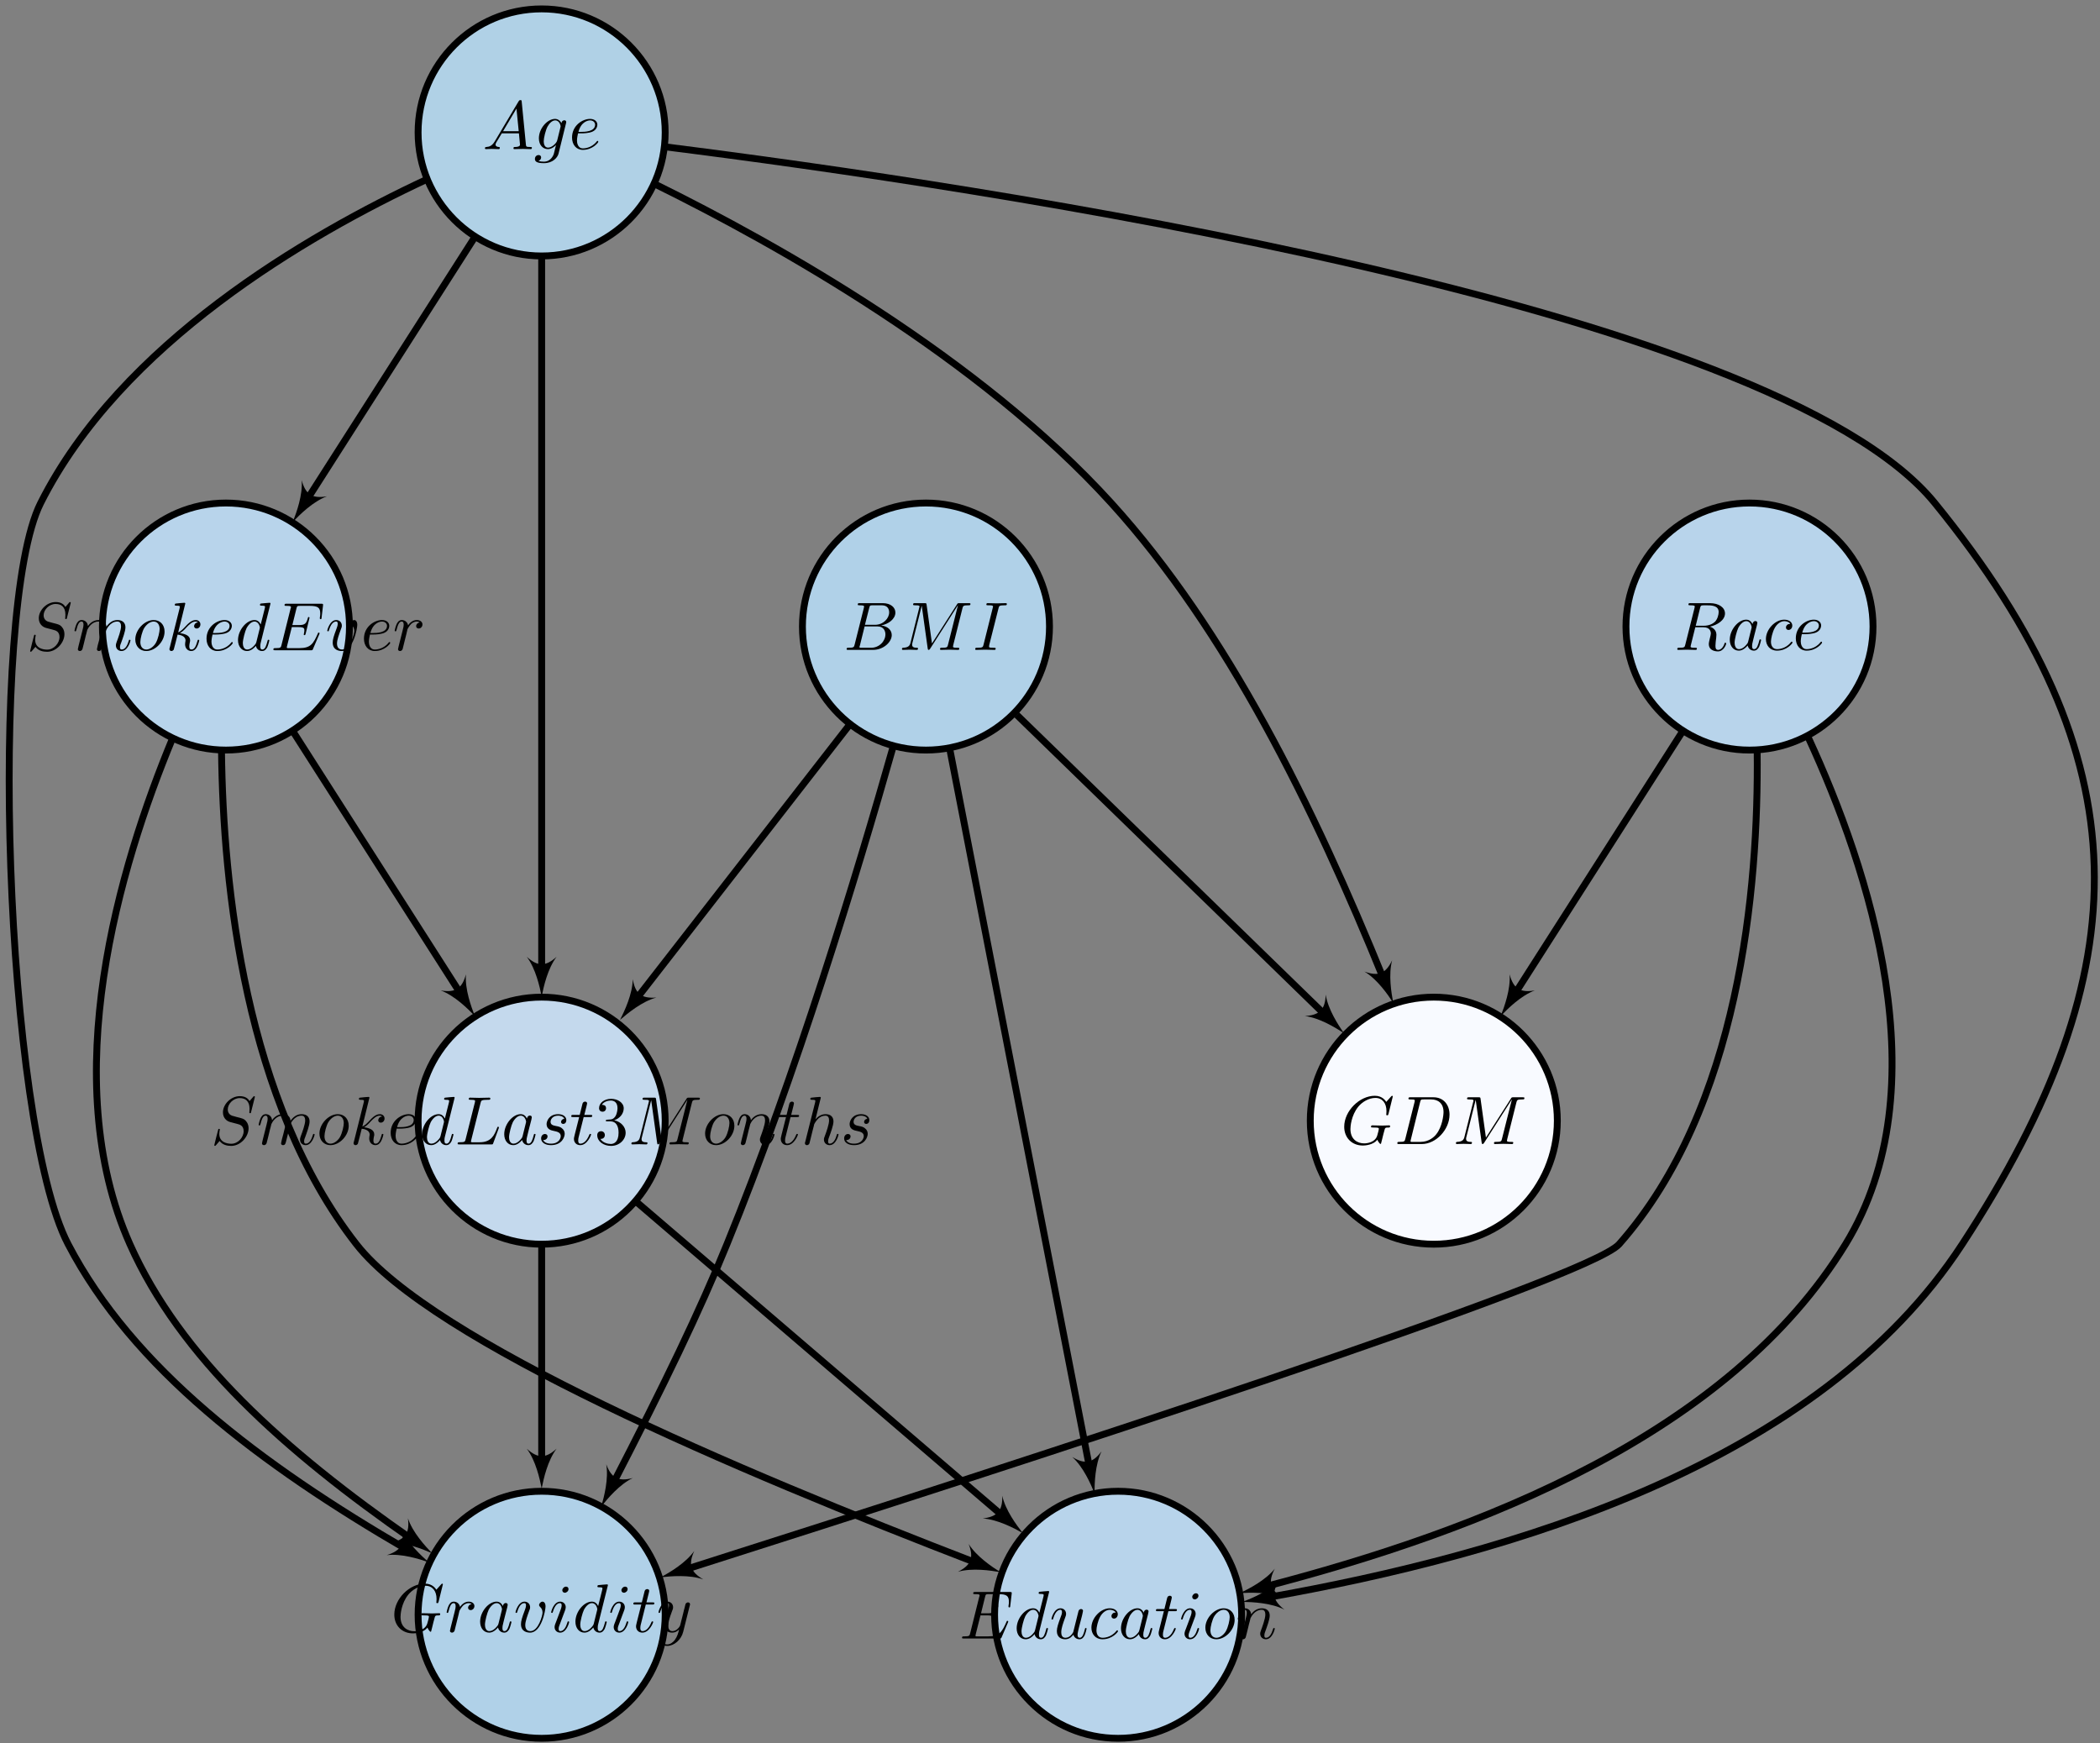 <svg xmlns="http://www.w3.org/2000/svg" xmlns:xlink="http://www.w3.org/1999/xlink" width="408" height="254pt" version="1.1" viewBox="0 0 306 254"><rect x="0" y="0" width="306" height="254" fill="#808080" stroke="none"/><defs><g><symbol id="glyph0-0" overflow="visible"><path style="stroke:none" d="M 1.781 -1.141 C 1.391 -0.484 1 -0.344 0.562 -0.312 C 0.438 -0.297 0.344 -0.297 0.344 -0.109 C 0.344 -0.047 0.406 0 0.484 0 C 0.75 0 1.062 -0.031 1.328 -0.031 C 1.672 -0.031 2.016 0 2.328 0 C 2.391 0 2.516 0 2.516 -0.188 C 2.516 -0.297 2.438 -0.312 2.359 -0.312 C 2.141 -0.328 1.891 -0.406 1.891 -0.656 C 1.891 -0.781 1.953 -0.891 2.031 -1.031 L 2.797 -2.297 L 5.297 -2.297 C 5.312 -2.094 5.453 -0.734 5.453 -0.641 C 5.453 -0.344 4.938 -0.312 4.734 -0.312 C 4.594 -0.312 4.5 -0.312 4.5 -0.109 C 4.5 0 4.609 0 4.641 0 C 5.047 0 5.469 -0.031 5.875 -0.031 C 6.125 -0.031 6.766 0 7.016 0 C 7.062 0 7.188 0 7.188 -0.203 C 7.188 -0.312 7.094 -0.312 6.953 -0.312 C 6.344 -0.312 6.344 -0.375 6.312 -0.672 L 5.703 -6.891 C 5.688 -7.094 5.688 -7.141 5.516 -7.141 C 5.359 -7.141 5.312 -7.062 5.25 -6.969 Z M 2.984 -2.609 L 4.938 -5.906 L 5.266 -2.609 Z M 2.984 -2.609"/></symbol><symbol id="glyph0-1" overflow="visible"><path style="stroke:none" d="M 4.688 -3.766 C 4.703 -3.812 4.719 -3.875 4.719 -3.938 C 4.719 -4.109 4.609 -4.203 4.438 -4.203 C 4.344 -4.203 4.062 -4.141 4.031 -3.781 C 3.844 -4.141 3.5 -4.406 3.094 -4.406 C 1.969 -4.406 0.734 -3.016 0.734 -1.578 C 0.734 -0.594 1.328 0 2.047 0 C 2.641 0 3.109 -0.469 3.203 -0.578 L 3.219 -0.562 C 3.016 0.312 2.891 0.734 2.891 0.75 C 2.844 0.844 2.516 1.828 1.453 1.828 C 1.266 1.828 0.938 1.812 0.656 1.719 C 0.953 1.641 1.062 1.375 1.062 1.203 C 1.062 1.047 0.953 0.859 0.688 0.859 C 0.469 0.859 0.156 1.031 0.156 1.438 C 0.156 1.844 0.516 2.047 1.469 2.047 C 2.719 2.047 3.438 1.266 3.594 0.672 Z M 3.406 -1.281 C 3.344 -1.016 3.109 -0.766 2.891 -0.578 C 2.688 -0.406 2.375 -0.219 2.078 -0.219 C 1.578 -0.219 1.438 -0.734 1.438 -1.141 C 1.438 -1.609 1.719 -2.797 2 -3.297 C 2.266 -3.781 2.688 -4.188 3.109 -4.188 C 3.766 -4.188 3.906 -3.375 3.906 -3.328 C 3.906 -3.281 3.891 -3.219 3.875 -3.188 Z M 3.406 -1.281"/></symbol><symbol id="glyph0-2" overflow="visible"><path style="stroke:none" d="M 1.859 -2.297 C 2.156 -2.297 2.891 -2.328 3.391 -2.531 C 4.094 -2.828 4.141 -3.422 4.141 -3.562 C 4.141 -4 3.766 -4.406 3.078 -4.406 C 1.969 -4.406 0.453 -3.438 0.453 -1.688 C 0.453 -0.672 1.047 0.109 2.031 0.109 C 3.453 0.109 4.281 -0.953 4.281 -1.062 C 4.281 -1.125 4.234 -1.203 4.172 -1.203 C 4.109 -1.203 4.094 -1.172 4.031 -1.094 C 3.25 -0.109 2.156 -0.109 2.047 -0.109 C 1.266 -0.109 1.172 -0.953 1.172 -1.266 C 1.172 -1.391 1.188 -1.688 1.328 -2.297 Z M 1.391 -2.516 C 1.781 -4.031 2.812 -4.188 3.078 -4.188 C 3.531 -4.188 3.812 -3.891 3.812 -3.562 C 3.812 -2.516 2.219 -2.516 1.797 -2.516 Z M 1.391 -2.516"/></symbol><symbol id="glyph0-3" overflow="visible"><path style="stroke:none" d="M 7.578 -6.922 C 7.578 -6.953 7.562 -7.031 7.469 -7.031 C 7.438 -7.031 7.422 -7.016 7.312 -6.906 L 6.625 -6.141 C 6.531 -6.281 6.078 -7.031 4.969 -7.031 C 2.734 -7.031 0.5 -4.828 0.5 -2.516 C 0.5 -0.922 1.609 0.219 3.219 0.219 C 3.656 0.219 4.109 0.125 4.469 -0.016 C 4.969 -0.219 5.156 -0.422 5.328 -0.625 C 5.422 -0.375 5.688 -0.016 5.781 -0.016 C 5.828 -0.016 5.859 -0.047 5.859 -0.047 C 5.875 -0.062 5.969 -0.453 6.016 -0.656 L 6.203 -1.422 C 6.25 -1.594 6.297 -1.766 6.344 -1.938 C 6.453 -2.375 6.453 -2.406 7.031 -2.406 C 7.078 -2.406 7.188 -2.422 7.188 -2.609 C 7.188 -2.688 7.141 -2.719 7.062 -2.719 C 6.828 -2.719 6.234 -2.688 6.016 -2.688 C 5.703 -2.688 4.922 -2.719 4.609 -2.719 C 4.531 -2.719 4.406 -2.719 4.406 -2.516 C 4.406 -2.406 4.484 -2.406 4.703 -2.406 C 4.719 -2.406 5 -2.406 5.234 -2.391 C 5.5 -2.359 5.547 -2.328 5.547 -2.203 C 5.547 -2.109 5.438 -1.672 5.328 -1.297 C 5.047 -0.203 3.766 -0.094 3.406 -0.094 C 2.453 -0.094 1.406 -0.656 1.406 -2.188 C 1.406 -2.5 1.5 -4.141 2.547 -5.438 C 3.094 -6.109 4.062 -6.719 5.047 -6.719 C 6.062 -6.719 6.656 -5.953 6.656 -4.797 C 6.656 -4.391 6.625 -4.391 6.625 -4.281 C 6.625 -4.188 6.734 -4.188 6.766 -4.188 C 6.891 -4.188 6.891 -4.203 6.953 -4.391 Z M 7.578 -6.922"/></symbol><symbol id="glyph0-4" overflow="visible"><path style="stroke:none" d="M 1.578 -0.781 C 1.484 -0.391 1.469 -0.312 0.672 -0.312 C 0.516 -0.312 0.406 -0.312 0.406 -0.125 C 0.406 0 0.484 0 0.672 0 L 3.984 0 C 6.047 0 8.016 -2.109 8.016 -4.281 C 8.016 -5.688 7.172 -6.812 5.672 -6.812 L 2.328 -6.812 C 2.141 -6.812 2.031 -6.812 2.031 -6.625 C 2.031 -6.5 2.109 -6.5 2.312 -6.5 C 2.438 -6.5 2.625 -6.484 2.734 -6.484 C 2.906 -6.453 2.953 -6.438 2.953 -6.312 C 2.953 -6.281 2.953 -6.25 2.922 -6.125 Z M 3.734 -6.125 C 3.828 -6.469 3.844 -6.5 4.281 -6.5 L 5.344 -6.5 C 6.312 -6.5 7.141 -5.969 7.141 -4.656 C 7.141 -4.172 6.953 -2.531 6.094 -1.438 C 5.812 -1.062 5.031 -0.312 3.797 -0.312 L 2.672 -0.312 C 2.531 -0.312 2.516 -0.312 2.453 -0.312 C 2.359 -0.328 2.328 -0.344 2.328 -0.422 C 2.328 -0.453 2.328 -0.469 2.375 -0.641 Z M 3.734 -6.125"/></symbol><symbol id="glyph0-5" overflow="visible"><path style="stroke:none" d="M 9.234 -6.047 C 9.328 -6.406 9.344 -6.5 10.094 -6.5 C 10.312 -6.5 10.406 -6.5 10.406 -6.703 C 10.406 -6.812 10.312 -6.812 10.141 -6.812 L 8.828 -6.812 C 8.562 -6.812 8.547 -6.812 8.438 -6.625 L 4.797 -0.938 L 4.016 -6.578 C 3.984 -6.812 3.969 -6.812 3.703 -6.812 L 2.344 -6.812 C 2.156 -6.812 2.047 -6.812 2.047 -6.625 C 2.047 -6.5 2.141 -6.5 2.328 -6.5 C 2.469 -6.5 2.641 -6.484 2.766 -6.484 C 2.922 -6.453 2.984 -6.438 2.984 -6.312 C 2.984 -6.281 2.969 -6.25 2.938 -6.125 L 1.672 -1.062 C 1.578 -0.656 1.406 -0.344 0.594 -0.312 C 0.547 -0.312 0.422 -0.297 0.422 -0.125 C 0.422 -0.031 0.484 0 0.562 0 C 0.875 0 1.219 -0.031 1.562 -0.031 C 1.891 -0.031 2.25 0 2.578 0 C 2.625 0 2.766 0 2.766 -0.203 C 2.766 -0.312 2.656 -0.312 2.578 -0.312 C 2.016 -0.312 1.906 -0.516 1.906 -0.75 C 1.906 -0.812 1.906 -0.875 1.938 -0.984 L 3.297 -6.406 L 3.312 -6.406 L 4.172 -0.234 C 4.188 -0.109 4.203 0 4.312 0 C 4.422 0 4.484 -0.109 4.531 -0.172 L 8.562 -6.484 L 8.578 -6.484 L 7.141 -0.781 C 7.047 -0.391 7.031 -0.312 6.234 -0.312 C 6.078 -0.312 5.969 -0.312 5.969 -0.125 C 5.969 0 6.078 0 6.109 0 C 6.391 0 7.062 -0.031 7.344 -0.031 C 7.75 -0.031 8.188 0 8.594 0 C 8.656 0 8.781 0 8.781 -0.203 C 8.781 -0.312 8.688 -0.312 8.5 -0.312 C 8.141 -0.312 7.859 -0.312 7.859 -0.484 C 7.859 -0.531 7.859 -0.547 7.906 -0.734 Z M 9.234 -6.047"/></symbol><symbol id="glyph0-6" overflow="visible"><path style="stroke:none" d="M 6.438 -6.922 C 6.438 -6.953 6.406 -7.031 6.312 -7.031 C 6.266 -7.031 6.266 -7.016 6.141 -6.875 L 5.656 -6.312 C 5.406 -6.781 4.891 -7.031 4.234 -7.031 C 2.969 -7.031 1.781 -5.875 1.781 -4.672 C 1.781 -3.875 2.297 -3.406 2.812 -3.266 L 3.875 -2.984 C 4.25 -2.891 4.797 -2.734 4.797 -1.922 C 4.797 -1.031 3.984 -0.094 3 -0.094 C 2.359 -0.094 1.25 -0.312 1.25 -1.547 C 1.25 -1.781 1.312 -2.031 1.312 -2.078 C 1.328 -2.125 1.328 -2.141 1.328 -2.156 C 1.328 -2.25 1.266 -2.266 1.219 -2.266 C 1.172 -2.266 1.141 -2.25 1.109 -2.219 C 1.078 -2.188 0.516 0.094 0.516 0.125 C 0.516 0.172 0.562 0.219 0.625 0.219 C 0.672 0.219 0.688 0.203 0.812 0.062 L 1.297 -0.5 C 1.719 0.078 2.406 0.219 2.984 0.219 C 4.344 0.219 5.516 -1.109 5.516 -2.344 C 5.516 -3.031 5.172 -3.375 5.031 -3.516 C 4.797 -3.734 4.641 -3.781 3.766 -4 C 3.531 -4.062 3.188 -4.172 3.094 -4.188 C 2.828 -4.281 2.484 -4.562 2.484 -5.094 C 2.484 -5.906 3.281 -6.75 4.234 -6.75 C 5.047 -6.75 5.656 -6.312 5.656 -5.203 C 5.656 -4.891 5.625 -4.703 5.625 -4.641 C 5.625 -4.641 5.625 -4.547 5.734 -4.547 C 5.844 -4.547 5.859 -4.578 5.891 -4.75 Z M 6.438 -6.922"/></symbol><symbol id="glyph0-7" overflow="visible"><path style="stroke:none" d="M 0.875 -0.594 C 0.844 -0.438 0.781 -0.203 0.781 -0.156 C 0.781 0.016 0.922 0.109 1.078 0.109 C 1.203 0.109 1.375 0.031 1.453 -0.172 C 1.453 -0.188 1.578 -0.656 1.641 -0.906 L 1.859 -1.797 C 1.906 -2.031 1.969 -2.25 2.031 -2.469 C 2.062 -2.641 2.141 -2.938 2.156 -2.969 C 2.297 -3.281 2.828 -4.188 3.781 -4.188 C 4.234 -4.188 4.312 -3.812 4.312 -3.484 C 4.312 -3.234 4.25 -2.953 4.172 -2.656 L 3.891 -1.5 L 3.688 -0.75 C 3.656 -0.547 3.562 -0.203 3.562 -0.156 C 3.562 0.016 3.703 0.109 3.844 0.109 C 4.156 0.109 4.219 -0.141 4.297 -0.453 C 4.438 -1.016 4.812 -2.469 4.891 -2.859 C 4.922 -2.984 5.453 -4.188 6.547 -4.188 C 6.969 -4.188 7.078 -3.844 7.078 -3.484 C 7.078 -2.922 6.656 -1.781 6.453 -1.25 C 6.375 -1.016 6.328 -0.906 6.328 -0.703 C 6.328 -0.234 6.672 0.109 7.141 0.109 C 8.078 0.109 8.453 -1.344 8.453 -1.422 C 8.453 -1.531 8.359 -1.531 8.328 -1.531 C 8.234 -1.531 8.234 -1.5 8.188 -1.344 C 8.031 -0.812 7.719 -0.109 7.172 -0.109 C 7 -0.109 6.922 -0.203 6.922 -0.438 C 6.922 -0.688 7.016 -0.922 7.109 -1.141 C 7.297 -1.672 7.719 -2.766 7.719 -3.344 C 7.719 -3.984 7.312 -4.406 6.562 -4.406 C 5.828 -4.406 5.312 -3.969 4.938 -3.438 C 4.938 -3.562 4.906 -3.906 4.625 -4.141 C 4.375 -4.359 4.062 -4.406 3.812 -4.406 C 2.906 -4.406 2.422 -3.766 2.25 -3.531 C 2.203 -4.109 1.781 -4.406 1.328 -4.406 C 0.875 -4.406 0.688 -4.016 0.594 -3.844 C 0.422 -3.484 0.297 -2.906 0.297 -2.875 C 0.297 -2.766 0.391 -2.766 0.406 -2.766 C 0.516 -2.766 0.516 -2.781 0.578 -3 C 0.75 -3.703 0.953 -4.188 1.312 -4.188 C 1.469 -4.188 1.609 -4.109 1.609 -3.734 C 1.609 -3.516 1.578 -3.406 1.453 -2.891 Z M 0.875 -0.594"/></symbol><symbol id="glyph0-8" overflow="visible"><path style="stroke:none" d="M 4.672 -2.719 C 4.672 -3.766 3.984 -4.406 3.078 -4.406 C 1.75 -4.406 0.406 -2.984 0.406 -1.578 C 0.406 -0.594 1.078 0.109 2 0.109 C 3.328 0.109 4.672 -1.266 4.672 -2.719 Z M 2.016 -0.109 C 1.578 -0.109 1.141 -0.422 1.141 -1.203 C 1.141 -1.688 1.406 -2.766 1.719 -3.266 C 2.219 -4.031 2.797 -4.188 3.078 -4.188 C 3.656 -4.188 3.953 -3.703 3.953 -3.109 C 3.953 -2.719 3.75 -1.672 3.375 -1.031 C 3.016 -0.453 2.469 -0.109 2.016 -0.109 Z M 2.016 -0.109"/></symbol><symbol id="glyph0-9" overflow="visible"><path style="stroke:none" d="M 2.859 -6.812 C 2.859 -6.812 2.859 -6.922 2.734 -6.922 C 2.5 -6.922 1.781 -6.844 1.516 -6.812 C 1.438 -6.812 1.328 -6.797 1.328 -6.625 C 1.328 -6.5 1.422 -6.5 1.562 -6.5 C 2.047 -6.5 2.062 -6.438 2.062 -6.328 L 2.031 -6.125 L 0.594 -0.391 C 0.547 -0.25 0.547 -0.234 0.547 -0.172 C 0.547 0.062 0.75 0.109 0.844 0.109 C 0.969 0.109 1.109 0.016 1.172 -0.094 C 1.219 -0.188 1.672 -2.031 1.734 -2.281 C 2.078 -2.25 2.891 -2.094 2.891 -1.438 C 2.891 -1.359 2.891 -1.328 2.859 -1.219 C 2.844 -1.109 2.828 -0.984 2.828 -0.875 C 2.828 -0.297 3.219 0.109 3.734 0.109 C 4.031 0.109 4.312 -0.047 4.531 -0.422 C 4.781 -0.859 4.891 -1.406 4.891 -1.422 C 4.891 -1.531 4.797 -1.531 4.766 -1.531 C 4.672 -1.531 4.656 -1.484 4.625 -1.344 C 4.422 -0.625 4.203 -0.109 3.766 -0.109 C 3.562 -0.109 3.438 -0.219 3.438 -0.578 C 3.438 -0.75 3.484 -0.984 3.516 -1.141 C 3.562 -1.312 3.562 -1.344 3.562 -1.453 C 3.562 -2.094 2.938 -2.375 2.078 -2.5 C 2.391 -2.672 2.719 -2.984 2.938 -3.234 C 3.422 -3.766 3.875 -4.188 4.359 -4.188 C 4.422 -4.188 4.438 -4.188 4.453 -4.172 C 4.578 -4.156 4.578 -4.156 4.672 -4.094 C 4.688 -4.094 4.688 -4.078 4.703 -4.062 C 4.234 -4.031 4.141 -3.641 4.141 -3.516 C 4.141 -3.359 4.25 -3.172 4.516 -3.172 C 4.781 -3.172 5.062 -3.391 5.062 -3.781 C 5.062 -4.078 4.828 -4.406 4.391 -4.406 C 4.109 -4.406 3.656 -4.328 2.938 -3.531 C 2.594 -3.156 2.203 -2.75 1.828 -2.609 Z M 2.859 -6.812"/></symbol><symbol id="glyph0-10" overflow="visible"><path style="stroke:none" d="M 5.141 -6.812 C 5.141 -6.812 5.141 -6.922 5.016 -6.922 C 4.859 -6.922 3.922 -6.828 3.75 -6.812 C 3.672 -6.797 3.609 -6.75 3.609 -6.625 C 3.609 -6.5 3.703 -6.5 3.844 -6.5 C 4.328 -6.5 4.344 -6.438 4.344 -6.328 L 4.312 -6.125 L 3.719 -3.766 C 3.531 -4.141 3.25 -4.406 2.797 -4.406 C 1.641 -4.406 0.406 -2.938 0.406 -1.484 C 0.406 -0.547 0.953 0.109 1.719 0.109 C 1.922 0.109 2.422 0.062 3.016 -0.641 C 3.094 -0.219 3.453 0.109 3.922 0.109 C 4.281 0.109 4.5 -0.125 4.672 -0.438 C 4.828 -0.797 4.969 -1.406 4.969 -1.422 C 4.969 -1.531 4.875 -1.531 4.844 -1.531 C 4.75 -1.531 4.734 -1.484 4.703 -1.344 C 4.531 -0.703 4.359 -0.109 3.953 -0.109 C 3.672 -0.109 3.656 -0.375 3.656 -0.562 C 3.656 -0.812 3.672 -0.875 3.703 -1.047 Z M 3.078 -1.188 C 3.016 -1 3.016 -0.984 2.875 -0.812 C 2.438 -0.266 2.031 -0.109 1.75 -0.109 C 1.25 -0.109 1.109 -0.656 1.109 -1.047 C 1.109 -1.547 1.422 -2.766 1.656 -3.234 C 1.969 -3.812 2.406 -4.188 2.812 -4.188 C 3.453 -4.188 3.594 -3.375 3.594 -3.312 C 3.594 -3.25 3.578 -3.188 3.562 -3.141 Z M 3.078 -1.188"/></symbol><symbol id="glyph0-11" overflow="visible"><path style="stroke:none" d="M 7.062 -2.328 C 7.078 -2.375 7.109 -2.438 7.109 -2.469 C 7.109 -2.469 7.109 -2.578 6.984 -2.578 C 6.891 -2.578 6.875 -2.516 6.859 -2.453 C 6.203 -0.984 5.844 -0.312 4.141 -0.312 L 2.688 -0.312 C 2.547 -0.312 2.516 -0.312 2.469 -0.312 C 2.359 -0.328 2.328 -0.344 2.328 -0.422 C 2.328 -0.453 2.328 -0.469 2.375 -0.641 L 3.062 -3.375 L 4.047 -3.375 C 4.891 -3.375 4.891 -3.156 4.891 -2.906 C 4.891 -2.844 4.891 -2.719 4.828 -2.422 C 4.812 -2.375 4.797 -2.344 4.797 -2.312 C 4.797 -2.266 4.828 -2.203 4.922 -2.203 C 5 -2.203 5.031 -2.25 5.078 -2.406 L 5.641 -4.734 C 5.641 -4.797 5.594 -4.844 5.516 -4.844 C 5.438 -4.844 5.406 -4.781 5.391 -4.672 C 5.172 -3.906 5 -3.672 4.078 -3.672 L 3.141 -3.672 L 3.734 -6.078 C 3.828 -6.438 3.844 -6.469 4.281 -6.469 L 5.688 -6.469 C 6.891 -6.469 7.203 -6.188 7.203 -5.359 C 7.203 -5.125 7.203 -5.109 7.156 -4.828 C 7.156 -4.781 7.141 -4.703 7.141 -4.656 C 7.141 -4.609 7.172 -4.531 7.266 -4.531 C 7.375 -4.531 7.391 -4.594 7.406 -4.781 L 7.609 -6.516 C 7.641 -6.781 7.594 -6.781 7.344 -6.781 L 2.297 -6.781 C 2.109 -6.781 2 -6.781 2 -6.578 C 2 -6.469 2.094 -6.469 2.281 -6.469 C 2.656 -6.469 2.938 -6.469 2.938 -6.297 C 2.938 -6.25 2.938 -6.234 2.875 -6.047 L 1.562 -0.781 C 1.469 -0.391 1.453 -0.312 0.656 -0.312 C 0.484 -0.312 0.375 -0.312 0.375 -0.125 C 0.375 0 0.469 0 0.656 0 L 5.828 0 C 6.062 0 6.078 -0.016 6.141 -0.172 Z M 7.062 -2.328"/></symbol><symbol id="glyph0-12" overflow="visible"><path style="stroke:none" d="M 4.672 -3.703 C 4.672 -4.25 4.406 -4.406 4.234 -4.406 C 3.984 -4.406 3.734 -4.141 3.734 -3.922 C 3.734 -3.797 3.781 -3.734 3.891 -3.625 C 4.109 -3.422 4.234 -3.172 4.234 -2.812 C 4.234 -2.391 3.625 -0.109 2.469 -0.109 C 1.953 -0.109 1.719 -0.453 1.719 -0.984 C 1.719 -1.531 2 -2.266 2.297 -3.094 C 2.375 -3.266 2.422 -3.406 2.422 -3.594 C 2.422 -4.031 2.109 -4.406 1.609 -4.406 C 0.672 -4.406 0.297 -2.953 0.297 -2.875 C 0.297 -2.766 0.391 -2.766 0.406 -2.766 C 0.516 -2.766 0.516 -2.797 0.562 -2.953 C 0.859 -3.953 1.281 -4.188 1.578 -4.188 C 1.656 -4.188 1.828 -4.188 1.828 -3.875 C 1.828 -3.625 1.719 -3.344 1.656 -3.172 C 1.219 -2.016 1.094 -1.562 1.094 -1.125 C 1.094 -0.047 1.969 0.109 2.422 0.109 C 4.094 0.109 4.672 -3.188 4.672 -3.703 Z M 4.672 -3.703"/></symbol><symbol id="glyph0-13" overflow="visible"><path style="stroke:none" d="M 0.875 -0.594 C 0.844 -0.438 0.781 -0.203 0.781 -0.156 C 0.781 0.016 0.922 0.109 1.078 0.109 C 1.203 0.109 1.375 0.031 1.453 -0.172 C 1.469 -0.203 1.797 -1.562 1.844 -1.75 C 1.922 -2.078 2.109 -2.766 2.156 -3.047 C 2.203 -3.172 2.484 -3.641 2.719 -3.859 C 2.797 -3.922 3.094 -4.188 3.516 -4.188 C 3.781 -4.188 3.922 -4.062 3.938 -4.062 C 3.641 -4.016 3.422 -3.781 3.422 -3.516 C 3.422 -3.359 3.531 -3.172 3.797 -3.172 C 4.062 -3.172 4.344 -3.406 4.344 -3.766 C 4.344 -4.109 4.031 -4.406 3.516 -4.406 C 2.875 -4.406 2.438 -3.922 2.25 -3.641 C 2.156 -4.094 1.797 -4.406 1.328 -4.406 C 0.875 -4.406 0.688 -4.016 0.594 -3.844 C 0.422 -3.5 0.297 -2.906 0.297 -2.875 C 0.297 -2.766 0.391 -2.766 0.406 -2.766 C 0.516 -2.766 0.516 -2.781 0.578 -3 C 0.75 -3.703 0.953 -4.188 1.312 -4.188 C 1.469 -4.188 1.609 -4.109 1.609 -3.734 C 1.609 -3.516 1.578 -3.406 1.453 -2.891 Z M 0.875 -0.594"/></symbol><symbol id="glyph0-14" overflow="visible"><path style="stroke:none" d="M 3.734 -6.031 C 3.812 -6.391 3.844 -6.5 4.781 -6.5 C 5.078 -6.5 5.156 -6.5 5.156 -6.688 C 5.156 -6.812 5.047 -6.812 5 -6.812 C 4.672 -6.812 3.859 -6.781 3.531 -6.781 C 3.234 -6.781 2.5 -6.812 2.203 -6.812 C 2.141 -6.812 2.016 -6.812 2.016 -6.609 C 2.016 -6.5 2.109 -6.5 2.297 -6.5 C 2.312 -6.5 2.5 -6.5 2.672 -6.484 C 2.844 -6.453 2.938 -6.453 2.938 -6.312 C 2.938 -6.281 2.938 -6.25 2.906 -6.125 L 1.562 -0.781 C 1.469 -0.391 1.453 -0.312 0.656 -0.312 C 0.484 -0.312 0.391 -0.312 0.391 -0.109 C 0.391 0 0.484 0 0.656 0 L 5.281 0 C 5.516 0 5.516 0 5.578 -0.172 L 6.375 -2.328 C 6.406 -2.438 6.406 -2.453 6.406 -2.469 C 6.406 -2.5 6.375 -2.578 6.297 -2.578 C 6.203 -2.578 6.188 -2.516 6.125 -2.359 C 5.781 -1.453 5.344 -0.312 3.625 -0.312 L 2.688 -0.312 C 2.547 -0.312 2.516 -0.312 2.469 -0.312 C 2.359 -0.328 2.328 -0.344 2.328 -0.422 C 2.328 -0.453 2.328 -0.469 2.375 -0.641 Z M 3.734 -6.031"/></symbol><symbol id="glyph0-15" overflow="visible"><path style="stroke:none" d="M 3.719 -3.766 C 3.531 -4.141 3.25 -4.406 2.797 -4.406 C 1.641 -4.406 0.406 -2.938 0.406 -1.484 C 0.406 -0.547 0.953 0.109 1.719 0.109 C 1.922 0.109 2.422 0.062 3.016 -0.641 C 3.094 -0.219 3.453 0.109 3.922 0.109 C 4.281 0.109 4.5 -0.125 4.672 -0.438 C 4.828 -0.797 4.969 -1.406 4.969 -1.422 C 4.969 -1.531 4.875 -1.531 4.844 -1.531 C 4.75 -1.531 4.734 -1.484 4.703 -1.344 C 4.531 -0.703 4.359 -0.109 3.953 -0.109 C 3.672 -0.109 3.656 -0.375 3.656 -0.562 C 3.656 -0.781 3.672 -0.875 3.781 -1.312 C 3.891 -1.719 3.906 -1.828 4 -2.203 L 4.359 -3.594 C 4.422 -3.875 4.422 -3.891 4.422 -3.938 C 4.422 -4.109 4.312 -4.203 4.141 -4.203 C 3.891 -4.203 3.75 -3.984 3.719 -3.766 Z M 3.078 -1.188 C 3.016 -1 3.016 -0.984 2.875 -0.812 C 2.438 -0.266 2.031 -0.109 1.75 -0.109 C 1.25 -0.109 1.109 -0.656 1.109 -1.047 C 1.109 -1.547 1.422 -2.766 1.656 -3.234 C 1.969 -3.812 2.406 -4.188 2.812 -4.188 C 3.453 -4.188 3.594 -3.375 3.594 -3.312 C 3.594 -3.25 3.578 -3.188 3.562 -3.141 Z M 3.078 -1.188"/></symbol><symbol id="glyph0-16" overflow="visible"><path style="stroke:none" d="M 3.891 -3.734 C 3.625 -3.719 3.422 -3.5 3.422 -3.281 C 3.422 -3.141 3.516 -2.984 3.734 -2.984 C 3.953 -2.984 4.188 -3.156 4.188 -3.547 C 4.188 -4 3.766 -4.406 3 -4.406 C 1.688 -4.406 1.312 -3.391 1.312 -2.953 C 1.312 -2.172 2.047 -2.031 2.344 -1.969 C 2.859 -1.859 3.375 -1.75 3.375 -1.203 C 3.375 -0.953 3.156 -0.109 1.953 -0.109 C 1.812 -0.109 1.047 -0.109 0.812 -0.641 C 1.203 -0.594 1.453 -0.891 1.453 -1.172 C 1.453 -1.391 1.281 -1.516 1.078 -1.516 C 0.812 -1.516 0.516 -1.312 0.516 -0.859 C 0.516 -0.297 1.094 0.109 1.938 0.109 C 3.562 0.109 3.953 -1.094 3.953 -1.547 C 3.953 -1.906 3.766 -2.156 3.641 -2.266 C 3.375 -2.547 3.078 -2.609 2.641 -2.688 C 2.281 -2.766 1.891 -2.844 1.891 -3.297 C 1.891 -3.578 2.125 -4.188 3 -4.188 C 3.25 -4.188 3.75 -4.109 3.891 -3.734 Z M 3.891 -3.734"/></symbol><symbol id="glyph0-17" overflow="visible"><path style="stroke:none" d="M 2.047 -3.984 L 2.984 -3.984 C 3.188 -3.984 3.297 -3.984 3.297 -4.188 C 3.297 -4.297 3.188 -4.297 3.016 -4.297 L 2.141 -4.297 C 2.5 -5.719 2.547 -5.906 2.547 -5.969 C 2.547 -6.141 2.422 -6.234 2.25 -6.234 C 2.219 -6.234 1.938 -6.234 1.859 -5.875 L 1.469 -4.297 L 0.531 -4.297 C 0.328 -4.297 0.234 -4.297 0.234 -4.109 C 0.234 -3.984 0.312 -3.984 0.516 -3.984 L 1.391 -3.984 C 0.672 -1.156 0.625 -0.984 0.625 -0.812 C 0.625 -0.266 1 0.109 1.547 0.109 C 2.562 0.109 3.125 -1.344 3.125 -1.422 C 3.125 -1.531 3.047 -1.531 3.016 -1.531 C 2.922 -1.531 2.906 -1.5 2.859 -1.391 C 2.438 -0.344 1.906 -0.109 1.562 -0.109 C 1.359 -0.109 1.25 -0.234 1.25 -0.562 C 1.25 -0.812 1.281 -0.875 1.312 -1.047 Z M 2.047 -3.984"/></symbol><symbol id="glyph0-18" overflow="visible"><path style="stroke:none" d="M 0.875 -0.594 C 0.844 -0.438 0.781 -0.203 0.781 -0.156 C 0.781 0.016 0.922 0.109 1.078 0.109 C 1.203 0.109 1.375 0.031 1.453 -0.172 C 1.453 -0.188 1.578 -0.656 1.641 -0.906 L 1.859 -1.797 C 1.906 -2.031 1.969 -2.25 2.031 -2.469 C 2.062 -2.641 2.141 -2.938 2.156 -2.969 C 2.297 -3.281 2.828 -4.188 3.781 -4.188 C 4.234 -4.188 4.312 -3.812 4.312 -3.484 C 4.312 -2.875 3.828 -1.594 3.672 -1.172 C 3.578 -0.938 3.562 -0.812 3.562 -0.703 C 3.562 -0.234 3.922 0.109 4.391 0.109 C 5.328 0.109 5.688 -1.344 5.688 -1.422 C 5.688 -1.531 5.609 -1.531 5.578 -1.531 C 5.469 -1.531 5.469 -1.5 5.422 -1.344 C 5.219 -0.672 4.891 -0.109 4.406 -0.109 C 4.234 -0.109 4.172 -0.203 4.172 -0.438 C 4.172 -0.688 4.25 -0.922 4.344 -1.141 C 4.531 -1.672 4.953 -2.766 4.953 -3.344 C 4.953 -4 4.531 -4.406 3.812 -4.406 C 2.906 -4.406 2.422 -3.766 2.25 -3.531 C 2.203 -4.094 1.797 -4.406 1.328 -4.406 C 0.875 -4.406 0.688 -4.016 0.594 -3.844 C 0.422 -3.5 0.297 -2.906 0.297 -2.875 C 0.297 -2.766 0.391 -2.766 0.406 -2.766 C 0.516 -2.766 0.516 -2.781 0.578 -3 C 0.75 -3.703 0.953 -4.188 1.312 -4.188 C 1.5 -4.188 1.609 -4.062 1.609 -3.734 C 1.609 -3.516 1.578 -3.406 1.453 -2.891 Z M 0.875 -0.594"/></symbol><symbol id="glyph0-19" overflow="visible"><path style="stroke:none" d="M 2.859 -6.812 C 2.859 -6.812 2.859 -6.922 2.734 -6.922 C 2.5 -6.922 1.781 -6.844 1.516 -6.812 C 1.438 -6.812 1.328 -6.797 1.328 -6.625 C 1.328 -6.5 1.422 -6.5 1.562 -6.5 C 2.047 -6.5 2.062 -6.438 2.062 -6.328 L 2.031 -6.125 L 0.594 -0.391 C 0.547 -0.25 0.547 -0.234 0.547 -0.172 C 0.547 0.062 0.75 0.109 0.844 0.109 C 1 0.109 1.156 -0.016 1.203 -0.156 L 1.391 -0.906 L 1.609 -1.797 C 1.672 -2.031 1.734 -2.25 1.781 -2.469 C 1.797 -2.531 1.891 -2.859 1.891 -2.922 C 1.922 -3.016 2.234 -3.562 2.578 -3.844 C 2.797 -4 3.094 -4.188 3.531 -4.188 C 3.953 -4.188 4.062 -3.844 4.062 -3.484 C 4.062 -2.953 3.688 -1.859 3.453 -1.25 C 3.375 -1.031 3.312 -0.906 3.312 -0.703 C 3.312 -0.234 3.672 0.109 4.141 0.109 C 5.078 0.109 5.438 -1.344 5.438 -1.422 C 5.438 -1.531 5.359 -1.531 5.328 -1.531 C 5.219 -1.531 5.219 -1.5 5.172 -1.344 C 5.031 -0.812 4.703 -0.109 4.156 -0.109 C 3.984 -0.109 3.922 -0.203 3.922 -0.438 C 3.922 -0.688 4 -0.922 4.094 -1.141 C 4.25 -1.578 4.703 -2.766 4.703 -3.344 C 4.703 -3.984 4.312 -4.406 3.562 -4.406 C 2.938 -4.406 2.453 -4.094 2.078 -3.641 Z M 2.859 -6.812"/></symbol><symbol id="glyph0-20" overflow="visible"><path style="stroke:none" d="M 2.828 -6.234 C 2.828 -6.438 2.688 -6.594 2.469 -6.594 C 2.188 -6.594 1.922 -6.328 1.922 -6.062 C 1.922 -5.875 2.062 -5.703 2.297 -5.703 C 2.531 -5.703 2.828 -5.938 2.828 -6.234 Z M 2.078 -2.484 C 2.188 -2.766 2.188 -2.797 2.297 -3.062 C 2.375 -3.266 2.422 -3.406 2.422 -3.594 C 2.422 -4.031 2.109 -4.406 1.609 -4.406 C 0.672 -4.406 0.297 -2.953 0.297 -2.875 C 0.297 -2.766 0.391 -2.766 0.406 -2.766 C 0.516 -2.766 0.516 -2.797 0.562 -2.953 C 0.844 -3.891 1.234 -4.188 1.578 -4.188 C 1.656 -4.188 1.828 -4.188 1.828 -3.875 C 1.828 -3.656 1.75 -3.453 1.719 -3.344 C 1.641 -3.094 1.188 -1.938 1.031 -1.5 C 0.922 -1.25 0.797 -0.922 0.797 -0.703 C 0.797 -0.234 1.141 0.109 1.609 0.109 C 2.547 0.109 2.922 -1.328 2.922 -1.422 C 2.922 -1.531 2.828 -1.531 2.797 -1.531 C 2.703 -1.531 2.703 -1.5 2.656 -1.344 C 2.469 -0.719 2.141 -0.109 1.641 -0.109 C 1.469 -0.109 1.391 -0.203 1.391 -0.438 C 1.391 -0.688 1.453 -0.828 1.688 -1.438 Z M 2.078 -2.484"/></symbol><symbol id="glyph0-21" overflow="visible"><path style="stroke:none" d="M 4.844 -3.797 C 4.891 -3.938 4.891 -3.953 4.891 -4.031 C 4.891 -4.203 4.75 -4.297 4.594 -4.297 C 4.5 -4.297 4.344 -4.234 4.25 -4.094 C 4.234 -4.031 4.141 -3.734 4.109 -3.547 C 4.031 -3.297 3.969 -3.016 3.906 -2.75 L 3.453 -0.953 C 3.422 -0.812 2.984 -0.109 2.328 -0.109 C 1.828 -0.109 1.719 -0.547 1.719 -0.922 C 1.719 -1.375 1.891 -2 2.219 -2.875 C 2.375 -3.281 2.422 -3.391 2.422 -3.594 C 2.422 -4.031 2.109 -4.406 1.609 -4.406 C 0.656 -4.406 0.297 -2.953 0.297 -2.875 C 0.297 -2.766 0.391 -2.766 0.406 -2.766 C 0.516 -2.766 0.516 -2.797 0.562 -2.953 C 0.844 -3.891 1.234 -4.188 1.578 -4.188 C 1.656 -4.188 1.828 -4.188 1.828 -3.875 C 1.828 -3.625 1.719 -3.359 1.656 -3.172 C 1.25 -2.109 1.078 -1.547 1.078 -1.078 C 1.078 -0.188 1.703 0.109 2.297 0.109 C 2.688 0.109 3.016 -0.062 3.297 -0.344 C 3.172 0.172 3.047 0.672 2.656 1.203 C 2.391 1.531 2.016 1.828 1.562 1.828 C 1.422 1.828 0.969 1.797 0.797 1.406 C 0.953 1.406 1.094 1.406 1.219 1.281 C 1.328 1.203 1.422 1.062 1.422 0.875 C 1.422 0.562 1.156 0.531 1.062 0.531 C 0.828 0.531 0.5 0.688 0.5 1.172 C 0.5 1.672 0.938 2.047 1.562 2.047 C 2.578 2.047 3.609 1.141 3.891 0.016 Z M 4.844 -3.797"/></symbol><symbol id="glyph0-22" overflow="visible"><path style="stroke:none" d="M 3.484 -0.562 C 3.594 -0.156 3.953 0.109 4.375 0.109 C 4.719 0.109 4.953 -0.125 5.109 -0.438 C 5.281 -0.797 5.406 -1.406 5.406 -1.422 C 5.406 -1.531 5.328 -1.531 5.297 -1.531 C 5.188 -1.531 5.188 -1.484 5.156 -1.344 C 5.016 -0.781 4.828 -0.109 4.406 -0.109 C 4.203 -0.109 4.094 -0.234 4.094 -0.562 C 4.094 -0.781 4.219 -1.25 4.297 -1.609 L 4.578 -2.688 C 4.609 -2.828 4.703 -3.203 4.75 -3.359 C 4.797 -3.594 4.891 -3.969 4.891 -4.031 C 4.891 -4.203 4.75 -4.297 4.609 -4.297 C 4.562 -4.297 4.297 -4.281 4.219 -3.953 C 4.031 -3.219 3.594 -1.469 3.469 -0.953 C 3.453 -0.906 3.062 -0.109 2.328 -0.109 C 1.812 -0.109 1.719 -0.562 1.719 -0.922 C 1.719 -1.484 2 -2.266 2.25 -2.953 C 2.375 -3.266 2.422 -3.406 2.422 -3.594 C 2.422 -4.031 2.109 -4.406 1.609 -4.406 C 0.656 -4.406 0.297 -2.953 0.297 -2.875 C 0.297 -2.766 0.391 -2.766 0.406 -2.766 C 0.516 -2.766 0.516 -2.797 0.562 -2.953 C 0.812 -3.812 1.203 -4.188 1.578 -4.188 C 1.672 -4.188 1.828 -4.172 1.828 -3.859 C 1.828 -3.625 1.719 -3.328 1.656 -3.188 C 1.281 -2.188 1.078 -1.578 1.078 -1.094 C 1.078 -0.141 1.766 0.109 2.297 0.109 C 2.953 0.109 3.312 -0.344 3.484 -0.562 Z M 3.484 -0.562"/></symbol><symbol id="glyph0-23" overflow="visible"><path style="stroke:none" d="M 3.953 -3.781 C 3.781 -3.781 3.656 -3.781 3.516 -3.656 C 3.344 -3.5 3.328 -3.328 3.328 -3.266 C 3.328 -3.016 3.516 -2.906 3.703 -2.906 C 3.984 -2.906 4.25 -3.156 4.25 -3.547 C 4.25 -4.031 3.781 -4.406 3.078 -4.406 C 1.734 -4.406 0.406 -2.984 0.406 -1.578 C 0.406 -0.672 0.984 0.109 2.031 0.109 C 3.453 0.109 4.281 -0.953 4.281 -1.062 C 4.281 -1.125 4.234 -1.203 4.172 -1.203 C 4.109 -1.203 4.094 -1.172 4.031 -1.094 C 3.25 -0.109 2.156 -0.109 2.047 -0.109 C 1.422 -0.109 1.141 -0.594 1.141 -1.203 C 1.141 -1.609 1.344 -2.578 1.688 -3.188 C 2 -3.766 2.547 -4.188 3.094 -4.188 C 3.422 -4.188 3.812 -4.062 3.953 -3.781 Z M 3.953 -3.781"/></symbol><symbol id="glyph0-24" overflow="visible"><path style="stroke:none" d="M 1.594 -0.781 C 1.5 -0.391 1.469 -0.312 0.688 -0.312 C 0.516 -0.312 0.422 -0.312 0.422 -0.109 C 0.422 0 0.516 0 0.688 0 L 4.25 0 C 5.828 0 7 -1.172 7 -2.156 C 7 -2.875 6.422 -3.453 5.453 -3.562 C 6.484 -3.75 7.531 -4.484 7.531 -5.438 C 7.531 -6.172 6.875 -6.812 5.688 -6.812 L 2.328 -6.812 C 2.141 -6.812 2.047 -6.812 2.047 -6.609 C 2.047 -6.5 2.141 -6.5 2.328 -6.5 C 2.344 -6.5 2.531 -6.5 2.703 -6.484 C 2.875 -6.453 2.969 -6.453 2.969 -6.312 C 2.969 -6.281 2.953 -6.25 2.938 -6.125 Z M 3.094 -3.656 L 3.719 -6.125 C 3.812 -6.469 3.828 -6.5 4.25 -6.5 L 5.547 -6.5 C 6.422 -6.5 6.625 -5.906 6.625 -5.469 C 6.625 -4.594 5.766 -3.656 4.562 -3.656 Z M 2.656 -0.312 C 2.516 -0.312 2.5 -0.312 2.438 -0.312 C 2.328 -0.328 2.297 -0.344 2.297 -0.422 C 2.297 -0.453 2.297 -0.469 2.359 -0.641 L 3.047 -3.422 L 4.922 -3.422 C 5.875 -3.422 6.078 -2.688 6.078 -2.266 C 6.078 -1.281 5.188 -0.312 4 -0.312 Z M 2.656 -0.312"/></symbol><symbol id="glyph0-25" overflow="visible"><path style="stroke:none" d="M 3.734 -6.047 C 3.812 -6.406 3.844 -6.5 4.641 -6.5 C 4.875 -6.5 4.953 -6.5 4.953 -6.688 C 4.953 -6.812 4.844 -6.812 4.812 -6.812 C 4.516 -6.812 3.781 -6.781 3.484 -6.781 C 3.188 -6.781 2.469 -6.812 2.156 -6.812 C 2.094 -6.812 1.969 -6.812 1.969 -6.609 C 1.969 -6.5 2.047 -6.5 2.25 -6.5 C 2.656 -6.5 2.938 -6.5 2.938 -6.312 C 2.938 -6.266 2.938 -6.234 2.906 -6.156 L 1.562 -0.781 C 1.469 -0.406 1.453 -0.312 0.656 -0.312 C 0.422 -0.312 0.344 -0.312 0.344 -0.109 C 0.344 0 0.453 0 0.484 0 C 0.781 0 1.5 -0.031 1.797 -0.031 C 2.094 -0.031 2.828 0 3.125 0 C 3.203 0 3.328 0 3.328 -0.188 C 3.328 -0.312 3.25 -0.312 3.031 -0.312 C 2.844 -0.312 2.797 -0.312 2.609 -0.328 C 2.391 -0.344 2.359 -0.391 2.359 -0.5 C 2.359 -0.578 2.375 -0.656 2.391 -0.734 Z M 3.734 -6.047"/></symbol><symbol id="glyph0-26" overflow="visible"><path style="stroke:none" d="M 3.734 -6.125 C 3.797 -6.359 3.828 -6.453 4.016 -6.484 C 4.109 -6.5 4.422 -6.5 4.625 -6.5 C 5.328 -6.5 6.438 -6.5 6.438 -5.516 C 6.438 -5.172 6.281 -4.484 5.891 -4.094 C 5.625 -3.844 5.109 -3.516 4.203 -3.516 L 3.094 -3.516 Z M 5.172 -3.391 C 6.188 -3.609 7.359 -4.312 7.359 -5.312 C 7.359 -6.172 6.469 -6.812 5.156 -6.812 L 2.328 -6.812 C 2.125 -6.812 2.031 -6.812 2.031 -6.609 C 2.031 -6.5 2.125 -6.5 2.312 -6.5 C 2.328 -6.5 2.516 -6.5 2.688 -6.484 C 2.875 -6.453 2.953 -6.453 2.953 -6.312 C 2.953 -6.281 2.953 -6.25 2.922 -6.125 L 1.578 -0.781 C 1.484 -0.391 1.469 -0.312 0.672 -0.312 C 0.5 -0.312 0.406 -0.312 0.406 -0.109 C 0.406 0 0.531 0 0.547 0 C 0.828 0 1.531 -0.031 1.797 -0.031 C 2.078 -0.031 2.797 0 3.078 0 C 3.156 0 3.266 0 3.266 -0.203 C 3.266 -0.312 3.188 -0.312 2.984 -0.312 C 2.625 -0.312 2.344 -0.312 2.344 -0.484 C 2.344 -0.547 2.359 -0.594 2.375 -0.656 L 3.031 -3.297 L 4.219 -3.297 C 5.125 -3.297 5.297 -2.734 5.297 -2.391 C 5.297 -2.25 5.219 -1.938 5.156 -1.703 C 5.094 -1.422 5 -1.062 5 -0.859 C 5 0.219 6.203 0.219 6.328 0.219 C 7.172 0.219 7.531 -0.781 7.531 -0.922 C 7.531 -1.047 7.422 -1.047 7.406 -1.047 C 7.312 -1.047 7.297 -0.984 7.281 -0.906 C 7.031 -0.172 6.594 0 6.375 0 C 6.047 0 5.969 -0.219 5.969 -0.609 C 5.969 -0.922 6.031 -1.422 6.078 -1.75 C 6.094 -1.891 6.109 -2.078 6.109 -2.219 C 6.109 -2.984 5.438 -3.297 5.172 -3.391 Z M 5.172 -3.391"/></symbol><symbol id="glyph1-0" overflow="visible"><path style="stroke:none" d="M 2.891 -3.516 C 3.703 -3.781 4.281 -4.469 4.281 -5.266 C 4.281 -6.078 3.406 -6.641 2.453 -6.641 C 1.453 -6.641 0.688 -6.047 0.688 -5.281 C 0.688 -4.953 0.906 -4.766 1.203 -4.766 C 1.5 -4.766 1.703 -4.984 1.703 -5.281 C 1.703 -5.766 1.234 -5.766 1.094 -5.766 C 1.391 -6.266 2.047 -6.391 2.406 -6.391 C 2.828 -6.391 3.375 -6.172 3.375 -5.281 C 3.375 -5.156 3.344 -4.578 3.094 -4.141 C 2.797 -3.656 2.453 -3.625 2.203 -3.625 C 2.125 -3.609 1.891 -3.594 1.812 -3.594 C 1.734 -3.578 1.672 -3.562 1.672 -3.469 C 1.672 -3.359 1.734 -3.359 1.906 -3.359 L 2.344 -3.359 C 3.156 -3.359 3.531 -2.688 3.531 -1.703 C 3.531 -0.344 2.844 -0.062 2.406 -0.062 C 1.969 -0.062 1.219 -0.234 0.875 -0.812 C 1.219 -0.766 1.531 -0.984 1.531 -1.359 C 1.531 -1.719 1.266 -1.922 0.984 -1.922 C 0.734 -1.922 0.422 -1.781 0.422 -1.344 C 0.422 -0.438 1.344 0.219 2.438 0.219 C 3.656 0.219 4.562 -0.688 4.562 -1.703 C 4.562 -2.516 3.922 -3.297 2.891 -3.516 Z M 2.891 -3.516"/></symbol></g></defs><g id="surface1"><path style="fill:none;stroke-width:10;stroke-linecap:butt;stroke-linejoin:bevel;stroke:#000;stroke-opacity:1;stroke-miterlimit:10" d="M 953.75 2272.031 C 1135.352 2182.539 1427.344 2018.242 1619.258 1807.031 C 1787.852 1621.523 1914.258 1364.336 2017.07 1110.977" transform="matrix(0.1,0,0,-0.1,0,254)"/><path style="stroke:none;fill-rule:nonzero;fill:#000;fill-opacity:1" d="M 203.016 146.129 C 202.738 144.676 202.297 142.035 202.852 139.934 C 201.918 141.879 200.844 142.312 198.82 141.57 C 200.684 142.691 202.203 144.891 203.016 146.129"/><path style="fill:none;stroke-width:10;stroke-linecap:butt;stroke-linejoin:bevel;stroke:#000;stroke-opacity:1;stroke-miterlimit:10" d="M 691.719 2194.336 C 630.742 2098.867 550.898 1973.945 445.469 1808.945" transform="matrix(0.1,0,0,-0.1,0,254)"/><path style="stroke:none;fill-rule:nonzero;fill:#000;fill-opacity:1" d="M 42.668 76.047 C 43.695 74.977 45.594 73.086 47.637 72.32 C 45.508 72.684 44.527 72.059 43.961 69.973 C 44.125 72.148 43.207 74.664 42.668 76.047"/><path style="fill:none;stroke-width:10;stroke-linecap:butt;stroke-linejoin:bevel;stroke:#000;stroke-opacity:1;stroke-miterlimit:10" d="M 789.297 2164.648 C 789.297 1919.023 789.297 1479.531 789.297 1122.656" transform="matrix(0.1,0,0,-0.1,0,254)"/><path style="stroke:none;fill-rule:nonzero;fill:#000;fill-opacity:1" d="M 78.93 145.207 C 79.219 143.758 79.797 141.152 81.102 139.418 C 79.508 140.863 78.352 140.863 76.758 139.418 C 78.059 141.152 78.641 143.758 78.93 145.207"/><path style="fill:none;stroke-width:10;stroke-linecap:butt;stroke-linejoin:bevel;stroke:#000;stroke-opacity:1;stroke-miterlimit:10" d="M 622.539 2278.945 C 445.781 2196.562 176.367 2039.336 59.258 1807.031 C -17.93 1653.945 6.875 904.062 99.258 727.031 C 193.711 546.133 378.672 406.523 594.609 281.055" transform="matrix(0.1,0,0,-0.1,0,254)"/><path style="stroke:none;fill-rule:nonzero;fill:#000;fill-opacity:1" d="M 62.465 227.641 C 61.355 226.66 59.395 224.852 58.547 222.852 C 59 224.957 58.418 225.957 56.363 226.605 C 58.523 226.352 61.066 227.16 62.465 227.641"/><path style="fill:none;stroke-width:10;stroke-linecap:butt;stroke-linejoin:bevel;stroke:#000;stroke-opacity:1;stroke-miterlimit:10" d="M 970.781 2325.859 C 1423.555 2268.867 2583.359 2096.953 2819.258 1807.031 C 3122.578 1434.531 3121.953 1129.219 2859.258 727.031 C 2650.352 407.031 2204.844 275.43 1845 211.914" transform="matrix(0.1,0,0,-0.1,0,254)"/><path style="stroke:none;fill-rule:nonzero;fill:#000;fill-opacity:1" d="M 181.074 233.41 C 182.555 233.445 185.223 233.562 187.16 234.543 C 185.457 233.227 185.254 232.086 186.406 230.266 C 184.922 231.852 182.453 232.875 181.074 233.41"/><path style="fill:none;stroke-width:10;stroke-linecap:butt;stroke-linejoin:bevel;stroke:#000;stroke-opacity:1;stroke-miterlimit:10" d="M 1481.562 1498.359 C 1593.164 1389.727 1754.648 1232.656 1933.203 1058.906" transform="matrix(0.1,0,0,-0.1,0,254)"/><path style="stroke:none;fill-rule:nonzero;fill:#000;fill-opacity:1" d="M 195.816 150.535 C 194.98 149.316 193.512 147.082 193.176 144.934 C 193.102 147.09 192.297 147.922 190.145 148.051 C 192.301 148.328 194.574 149.734 195.816 150.535"/><path style="fill:none;stroke-width:10;stroke-linecap:butt;stroke-linejoin:bevel;stroke:#000;stroke-opacity:1;stroke-miterlimit:10" d="M 1238.633 1484.844 C 1160.625 1384.531 1054.648 1248.242 924.961 1081.445" transform="matrix(0.1,0,0,-0.1,0,254)"/><path style="stroke:none;fill-rule:nonzero;fill:#000;fill-opacity:1" d="M 90.355 148.605 C 91.477 147.637 93.539 145.93 95.641 145.355 C 93.488 145.523 92.57 144.809 92.203 142.684 C 92.164 144.859 91.016 147.281 90.355 148.605"/><path style="fill:none;stroke-width:10;stroke-linecap:butt;stroke-linejoin:bevel;stroke:#000;stroke-opacity:1;stroke-miterlimit:10" d="M 1301.367 1451.758 C 1249.258 1268.242 1159.844 973.242 1059.258 727.031 C 1019.336 629.062 968.867 524.414 892.109 375.703" transform="matrix(0.1,0,0,-0.1,0,254)"/><path style="stroke:none;fill-rule:nonzero;fill:#000;fill-opacity:1" d="M 87.613 219.523 C 88.535 218.367 90.25 216.312 92.207 215.367 C 90.125 215.922 89.094 215.391 88.34 213.367 C 88.703 215.516 88.02 218.102 87.613 219.523"/><path style="fill:none;stroke-width:10;stroke-linecap:butt;stroke-linejoin:bevel;stroke:#000;stroke-opacity:1;stroke-miterlimit:10" d="M 1384.141 1447.539 C 1432.266 1200.43 1519.258 753.164 1588.203 398.359" transform="matrix(0.1,0,0,-0.1,0,254)"/><path style="stroke:none;fill-rule:nonzero;fill:#000;fill-opacity:1" d="M 159.484 217.578 C 159.492 216.102 159.562 213.43 160.512 211.477 C 159.227 213.203 158.086 213.422 156.246 212.305 C 157.859 213.762 158.926 216.211 159.484 217.578"/><path style="fill:none;stroke-width:10;stroke-linecap:butt;stroke-linejoin:bevel;stroke:#000;stroke-opacity:1;stroke-miterlimit:10" d="M 2451.758 1474.336 C 2390.742 1378.828 2310.977 1253.945 2205.547 1088.945" transform="matrix(0.1,0,0,-0.1,0,254)"/><path style="stroke:none;fill-rule:nonzero;fill:#000;fill-opacity:1" d="M 218.676 148.047 C 219.703 146.98 221.602 145.086 223.641 144.32 C 221.512 144.688 220.531 144.059 219.969 141.977 C 220.133 144.148 219.215 146.664 218.676 148.047"/><path style="fill:none;stroke-width:10;stroke-linecap:butt;stroke-linejoin:bevel;stroke:#000;stroke-opacity:1;stroke-miterlimit:10" d="M 2560.469 1445.234 C 2562.656 1245.156 2534.844 925.664 2359.258 727.031 C 2314.648 676.523 1497.461 411.641 996.133 252.227" transform="matrix(0.1,0,0,-0.1,0,254)"/><path style="stroke:none;fill-rule:nonzero;fill:#000;fill-opacity:1" d="M 96.297 229.832 C 97.766 229.668 100.43 229.43 102.484 230.145 C 100.617 229.066 100.266 227.961 101.164 226 C 99.902 227.77 97.59 229.113 96.297 229.832"/><path style="fill:none;stroke-width:10;stroke-linecap:butt;stroke-linejoin:bevel;stroke:#000;stroke-opacity:1;stroke-miterlimit:10" d="M 2635.156 1464.844 C 2723.164 1274.141 2828.945 954.883 2689.258 727.031 C 2519.57 450 2158.047 309.531 1840.547 227.344" transform="matrix(0.1,0,0,-0.1,0,254)"/><path style="stroke:none;fill-rule:nonzero;fill:#000;fill-opacity:1" d="M 180.684 232.137 C 182.16 232.055 184.836 231.961 186.848 232.789 C 185.043 231.605 184.754 230.484 185.758 228.578 C 184.398 230.277 182.016 231.492 180.684 232.137"/><path style="fill:none;stroke-width:10;stroke-linecap:butt;stroke-linejoin:bevel;stroke:#000;stroke-opacity:1;stroke-miterlimit:10" d="M 426.836 1474.336 C 487.812 1378.828 567.656 1253.945 673.086 1088.945" transform="matrix(0.1,0,0,-0.1,0,254)"/><path style="stroke:none;fill-rule:nonzero;fill:#000;fill-opacity:1" d="M 69.188 148.047 C 68.648 146.664 67.73 144.148 67.895 141.977 C 67.328 144.059 66.348 144.688 64.219 144.32 C 66.262 145.086 68.16 146.98 69.188 148.047"/><path style="fill:none;stroke-width:10;stroke-linecap:butt;stroke-linejoin:bevel;stroke:#000;stroke-opacity:1;stroke-miterlimit:10" d="M 251.328 1463.828 C 174.141 1277.734 81.836 968.281 189.297 727.031 C 262.734 562.148 414.102 426.484 601.055 296.523" transform="matrix(0.1,0,0,-0.1,0,254)"/><path style="stroke:none;fill-rule:nonzero;fill:#000;fill-opacity:1" d="M 62.965 226.332 C 61.941 225.266 60.129 223.301 59.441 221.234 C 59.723 223.371 59.059 224.324 56.957 224.809 C 59.133 224.73 61.609 225.742 62.965 226.332"/><path style="fill:none;stroke-width:10;stroke-linecap:butt;stroke-linejoin:bevel;stroke:#000;stroke-opacity:1;stroke-miterlimit:10" d="M 322.773 1445.43 C 325.039 1248.555 357.109 934.688 519.297 727.031 C 629.609 585.781 1069.727 398.555 1425.273 261.641" transform="matrix(0.1,0,0,-0.1,0,254)"/><path style="stroke:none;fill-rule:nonzero;fill:#000;fill-opacity:1" d="M 145.773 229.086 C 144.527 228.293 142.301 226.816 141.145 224.973 C 141.926 226.98 141.508 228.062 139.582 229.031 C 141.676 228.438 144.316 228.836 145.773 229.086"/><path style="fill:none;stroke-width:10;stroke-linecap:butt;stroke-linejoin:bevel;stroke:#000;stroke-opacity:1;stroke-miterlimit:10" d="M 789.297 725.352 C 789.297 648.359 789.297 556.758 789.297 405.898" transform="matrix(0.1,0,0,-0.1,0,254)"/><path style="stroke:none;fill-rule:nonzero;fill:#000;fill-opacity:1" d="M 78.93 216.883 C 79.219 215.438 79.797 212.832 81.102 211.094 C 79.508 212.543 78.352 212.543 76.758 211.094 C 78.059 212.832 78.641 215.438 78.93 216.883"/><path style="fill:none;stroke-width:10;stroke-linecap:butt;stroke-linejoin:bevel;stroke:#000;stroke-opacity:1;stroke-miterlimit:10" d="M 928.008 788.125 C 1059.336 675.586 1258.555 504.805 1463.867 328.789" transform="matrix(0.1,0,0,-0.1,0,254)"/><path style="stroke:none;fill-rule:nonzero;fill:#000;fill-opacity:1" d="M 149.035 223.391 C 148.121 222.223 146.516 220.082 146.043 217.957 C 146.105 220.113 145.348 220.996 143.203 221.262 C 145.379 221.406 147.742 222.664 149.035 223.391"/><path style="fill-rule:nonzero;fill:#b0d1e6;fill-opacity:1;stroke-width:10;stroke-linecap:butt;stroke-linejoin:bevel;stroke:#000;stroke-opacity:1;stroke-miterlimit:10" d="M 969.258 2347.031 C 969.258 2446.445 888.633 2527.031 789.219 2527.031 C 689.844 2527.031 609.219 2446.445 609.219 2347.031 C 609.219 2247.656 689.844 2167.031 789.219 2167.031 C 888.633 2167.031 969.258 2247.656 969.258 2347.031 Z M 969.258 2347.031" transform="matrix(0.1,0,0,-0.1,0,254)"/><g style="fill:#000;fill-opacity:1"><use x="70.319" y="21.73" xlink:href="#glyph0-0"/></g><g style="fill:#000;fill-opacity:1"><use x="77.789" y="21.73" xlink:href="#glyph0-1"/></g><g style="fill:#000;fill-opacity:1"><use x="82.901" y="21.73" xlink:href="#glyph0-2"/></g><path style="fill-rule:nonzero;fill:#f8faff;fill-opacity:1;stroke-width:10;stroke-linecap:butt;stroke-linejoin:bevel;stroke:#000;stroke-opacity:1;stroke-miterlimit:10" d="M 2269.258 907.031 C 2269.258 1006.445 2188.672 1087.031 2089.258 1087.031 C 1989.844 1087.031 1909.258 1006.445 1909.258 907.031 C 1909.258 807.617 1989.844 727.031 2089.258 727.031 C 2188.672 727.031 2269.258 807.617 2269.258 907.031 Z M 2269.258 907.031" transform="matrix(0.1,0,0,-0.1,0,254)"/><g style="fill:#000;fill-opacity:1"><use x="195.371" y="166.701" xlink:href="#glyph0-3"/></g><g style="fill:#000;fill-opacity:1"><use x="203.201" y="166.701" xlink:href="#glyph0-4"/></g><g style="fill:#000;fill-opacity:1"><use x="211.724" y="166.701" xlink:href="#glyph0-5"/></g><path style="fill-rule:nonzero;fill:#b8d4eb;fill-opacity:1;stroke-width:10;stroke-linecap:butt;stroke-linejoin:bevel;stroke:#000;stroke-opacity:1;stroke-miterlimit:10" d="M 509.219 1627.031 C 509.219 1726.445 428.633 1807.031 329.219 1807.031 C 229.805 1807.031 149.219 1726.445 149.219 1627.031 C 149.219 1527.617 229.805 1447.031 329.219 1447.031 C 428.633 1447.031 509.219 1527.617 509.219 1627.031 Z M 509.219 1627.031" transform="matrix(0.1,0,0,-0.1,0,254)"/><g style="fill:#000;fill-opacity:1"><use x="3.873" y="94.755" xlink:href="#glyph0-6"/></g><g style="fill:#000;fill-opacity:1"><use x="10.56" y="94.755" xlink:href="#glyph0-7"/></g><g style="fill:#000;fill-opacity:1"><use x="19.308" y="94.755" xlink:href="#glyph0-8"/></g><g style="fill:#000;fill-opacity:1"><use x="24.141" y="94.755" xlink:href="#glyph0-9"/></g><g style="fill:#000;fill-opacity:1"><use x="29.64" y="94.755" xlink:href="#glyph0-2"/></g><g style="fill:#000;fill-opacity:1"><use x="34.275" y="94.755" xlink:href="#glyph0-10"/></g><g style="fill:#000;fill-opacity:1"><use x="39.459" y="94.755" xlink:href="#glyph0-11"/></g><g style="fill:#000;fill-opacity:1"><use x="47.388" y="94.755" xlink:href="#glyph0-12"/></g><g style="fill:#000;fill-opacity:1"><use x="52.581" y="94.755" xlink:href="#glyph0-2"/></g><g style="fill:#000;fill-opacity:1"><use x="57.216" y="94.755" xlink:href="#glyph0-13"/></g><path style="fill-rule:nonzero;fill:#c4d9ed;fill-opacity:1;stroke-width:10;stroke-linecap:butt;stroke-linejoin:bevel;stroke:#000;stroke-opacity:1;stroke-miterlimit:10" d="M 969.258 907.031 C 969.258 1006.445 888.633 1087.031 789.219 1087.031 C 689.844 1087.031 609.219 1006.445 609.219 907.031 C 609.219 807.617 689.844 727.031 789.219 727.031 C 888.633 727.031 969.258 807.617 969.258 907.031 Z M 969.258 907.031" transform="matrix(0.1,0,0,-0.1,0,254)"/><g style="fill:#000;fill-opacity:1"><use x="30.705" y="166.756" xlink:href="#glyph0-6"/></g><g style="fill:#000;fill-opacity:1"><use x="37.392" y="166.756" xlink:href="#glyph0-7"/></g><g style="fill:#000;fill-opacity:1"><use x="46.14" y="166.756" xlink:href="#glyph0-8"/></g><g style="fill:#000;fill-opacity:1"><use x="50.973" y="166.756" xlink:href="#glyph0-9"/></g><g style="fill:#000;fill-opacity:1"><use x="56.472" y="166.756" xlink:href="#glyph0-2"/></g><g style="fill:#000;fill-opacity:1"><use x="61.107" y="166.756" xlink:href="#glyph0-10"/></g><g style="fill:#000;fill-opacity:1"><use x="66.291" y="166.756" xlink:href="#glyph0-14"/></g><g style="fill:#000;fill-opacity:1"><use x="73.068" y="166.756" xlink:href="#glyph0-15"/></g><g style="fill:#000;fill-opacity:1"><use x="78.333" y="166.756" xlink:href="#glyph0-16"/></g><g style="fill:#000;fill-opacity:1"><use x="83.004" y="166.756" xlink:href="#glyph0-17"/></g><g style="fill:#000;fill-opacity:1"><use x="86.604" y="166.756" xlink:href="#glyph1-0"/></g><g style="fill:#000;fill-opacity:1"><use x="91.581" y="166.756" xlink:href="#glyph0-5"/></g><g style="fill:#000;fill-opacity:1"><use x="102.336" y="166.756" xlink:href="#glyph0-8"/></g><g style="fill:#000;fill-opacity:1"><use x="107.169" y="166.756" xlink:href="#glyph0-18"/></g><g style="fill:#000;fill-opacity:1"><use x="113.145" y="166.756" xlink:href="#glyph0-17"/></g><g style="fill:#000;fill-opacity:1"><use x="116.745" y="166.756" xlink:href="#glyph0-19"/></g><g style="fill:#000;fill-opacity:1"><use x="122.487" y="166.756" xlink:href="#glyph0-16"/></g><path style="fill-rule:nonzero;fill:#b0d1e8;fill-opacity:1;stroke-width:10;stroke-linecap:butt;stroke-linejoin:bevel;stroke:#000;stroke-opacity:1;stroke-miterlimit:10" d="M 969.258 187.031 C 969.258 286.445 888.633 367.031 789.219 367.031 C 689.844 367.031 609.219 286.445 609.219 187.031 C 609.219 87.617 689.844 7.031 789.219 7.031 C 888.633 7.031 969.258 87.617 969.258 187.031 Z M 969.258 187.031" transform="matrix(0.1,0,0,-0.1,0,254)"/><g style="fill:#000;fill-opacity:1"><use x="56.956" y="237.788" xlink:href="#glyph0-3"/></g><g style="fill:#000;fill-opacity:1"><use x="64.785" y="237.788" xlink:href="#glyph0-13"/></g><g style="fill:#000;fill-opacity:1"><use x="69.556" y="237.788" xlink:href="#glyph0-15"/></g><g style="fill:#000;fill-opacity:1"><use x="74.821" y="237.788" xlink:href="#glyph0-12"/></g><g style="fill:#000;fill-opacity:1"><use x="80.013" y="237.788" xlink:href="#glyph0-20"/></g><g style="fill:#000;fill-opacity:1"><use x="83.442" y="237.788" xlink:href="#glyph0-10"/></g><g style="fill:#000;fill-opacity:1"><use x="88.626" y="237.788" xlink:href="#glyph0-20"/></g><g style="fill:#000;fill-opacity:1"><use x="92.055" y="237.788" xlink:href="#glyph0-17"/></g><g style="fill:#000;fill-opacity:1"><use x="95.655" y="237.788" xlink:href="#glyph0-21"/></g><path style="fill-rule:nonzero;fill:#b8d4eb;fill-opacity:1;stroke-width:10;stroke-linecap:butt;stroke-linejoin:bevel;stroke:#000;stroke-opacity:1;stroke-miterlimit:10" d="M 1809.258 187.031 C 1809.258 286.445 1728.672 367.031 1629.258 367.031 C 1529.844 367.031 1449.258 286.445 1449.258 187.031 C 1449.258 87.617 1529.844 7.031 1629.258 7.031 C 1728.672 7.031 1809.258 87.617 1809.258 187.031 Z M 1809.258 187.031" transform="matrix(0.1,0,0,-0.1,0,254)"/><g style="fill:#000;fill-opacity:1"><use x="139.808" y="238.757" xlink:href="#glyph0-11"/></g><g style="fill:#000;fill-opacity:1"><use x="147.737" y="238.757" xlink:href="#glyph0-10"/></g><g style="fill:#000;fill-opacity:1"><use x="152.921" y="238.757" xlink:href="#glyph0-22"/></g><g style="fill:#000;fill-opacity:1"><use x="158.627" y="238.757" xlink:href="#glyph0-23"/></g><g style="fill:#000;fill-opacity:1"><use x="162.938" y="238.757" xlink:href="#glyph0-15"/></g><g style="fill:#000;fill-opacity:1"><use x="168.203" y="238.757" xlink:href="#glyph0-17"/></g><g style="fill:#000;fill-opacity:1"><use x="171.803" y="238.757" xlink:href="#glyph0-20"/></g><g style="fill:#000;fill-opacity:1"><use x="175.232" y="238.757" xlink:href="#glyph0-8"/></g><g style="fill:#000;fill-opacity:1"><use x="180.065" y="238.757" xlink:href="#glyph0-18"/></g><path style="fill-rule:nonzero;fill:#b0d1e8;fill-opacity:1;stroke-width:10;stroke-linecap:butt;stroke-linejoin:bevel;stroke:#000;stroke-opacity:1;stroke-miterlimit:10" d="M 1529.258 1627.031 C 1529.258 1726.445 1448.672 1807.031 1349.258 1807.031 C 1249.844 1807.031 1169.258 1726.445 1169.258 1627.031 C 1169.258 1527.617 1249.844 1447.031 1349.258 1447.031 C 1448.672 1447.031 1529.258 1527.617 1529.258 1627.031 Z M 1529.258 1627.031" transform="matrix(0.1,0,0,-0.1,0,254)"/><g style="fill:#000;fill-opacity:1"><use x="122.94" y="94.7" xlink:href="#glyph0-24"/></g><g style="fill:#000;fill-opacity:1"><use x="131.004" y="94.7" xlink:href="#glyph0-5"/></g><g style="fill:#000;fill-opacity:1"><use x="141.759" y="94.7" xlink:href="#glyph0-25"/></g><path style="fill-rule:nonzero;fill:#b8d4eb;fill-opacity:1;stroke-width:10;stroke-linecap:butt;stroke-linejoin:bevel;stroke:#000;stroke-opacity:1;stroke-miterlimit:10" d="M 2729.258 1627.031 C 2729.258 1726.445 2648.672 1807.031 2549.258 1807.031 C 2449.844 1807.031 2369.258 1726.445 2369.258 1627.031 C 2369.258 1527.617 2449.844 1447.031 2549.258 1447.031 C 2648.672 1447.031 2729.258 1527.617 2729.258 1627.031 Z M 2729.258 1627.031" transform="matrix(0.1,0,0,-0.1,0,254)"/><g style="fill:#000;fill-opacity:1"><use x="243.997" y="94.7" xlink:href="#glyph0-26"/></g><g style="fill:#000;fill-opacity:1"><use x="251.647" y="94.7" xlink:href="#glyph0-15"/></g><g style="fill:#000;fill-opacity:1"><use x="256.912" y="94.7" xlink:href="#glyph0-23"/></g><g style="fill:#000;fill-opacity:1"><use x="261.223" y="94.7" xlink:href="#glyph0-2"/></g></g></svg>